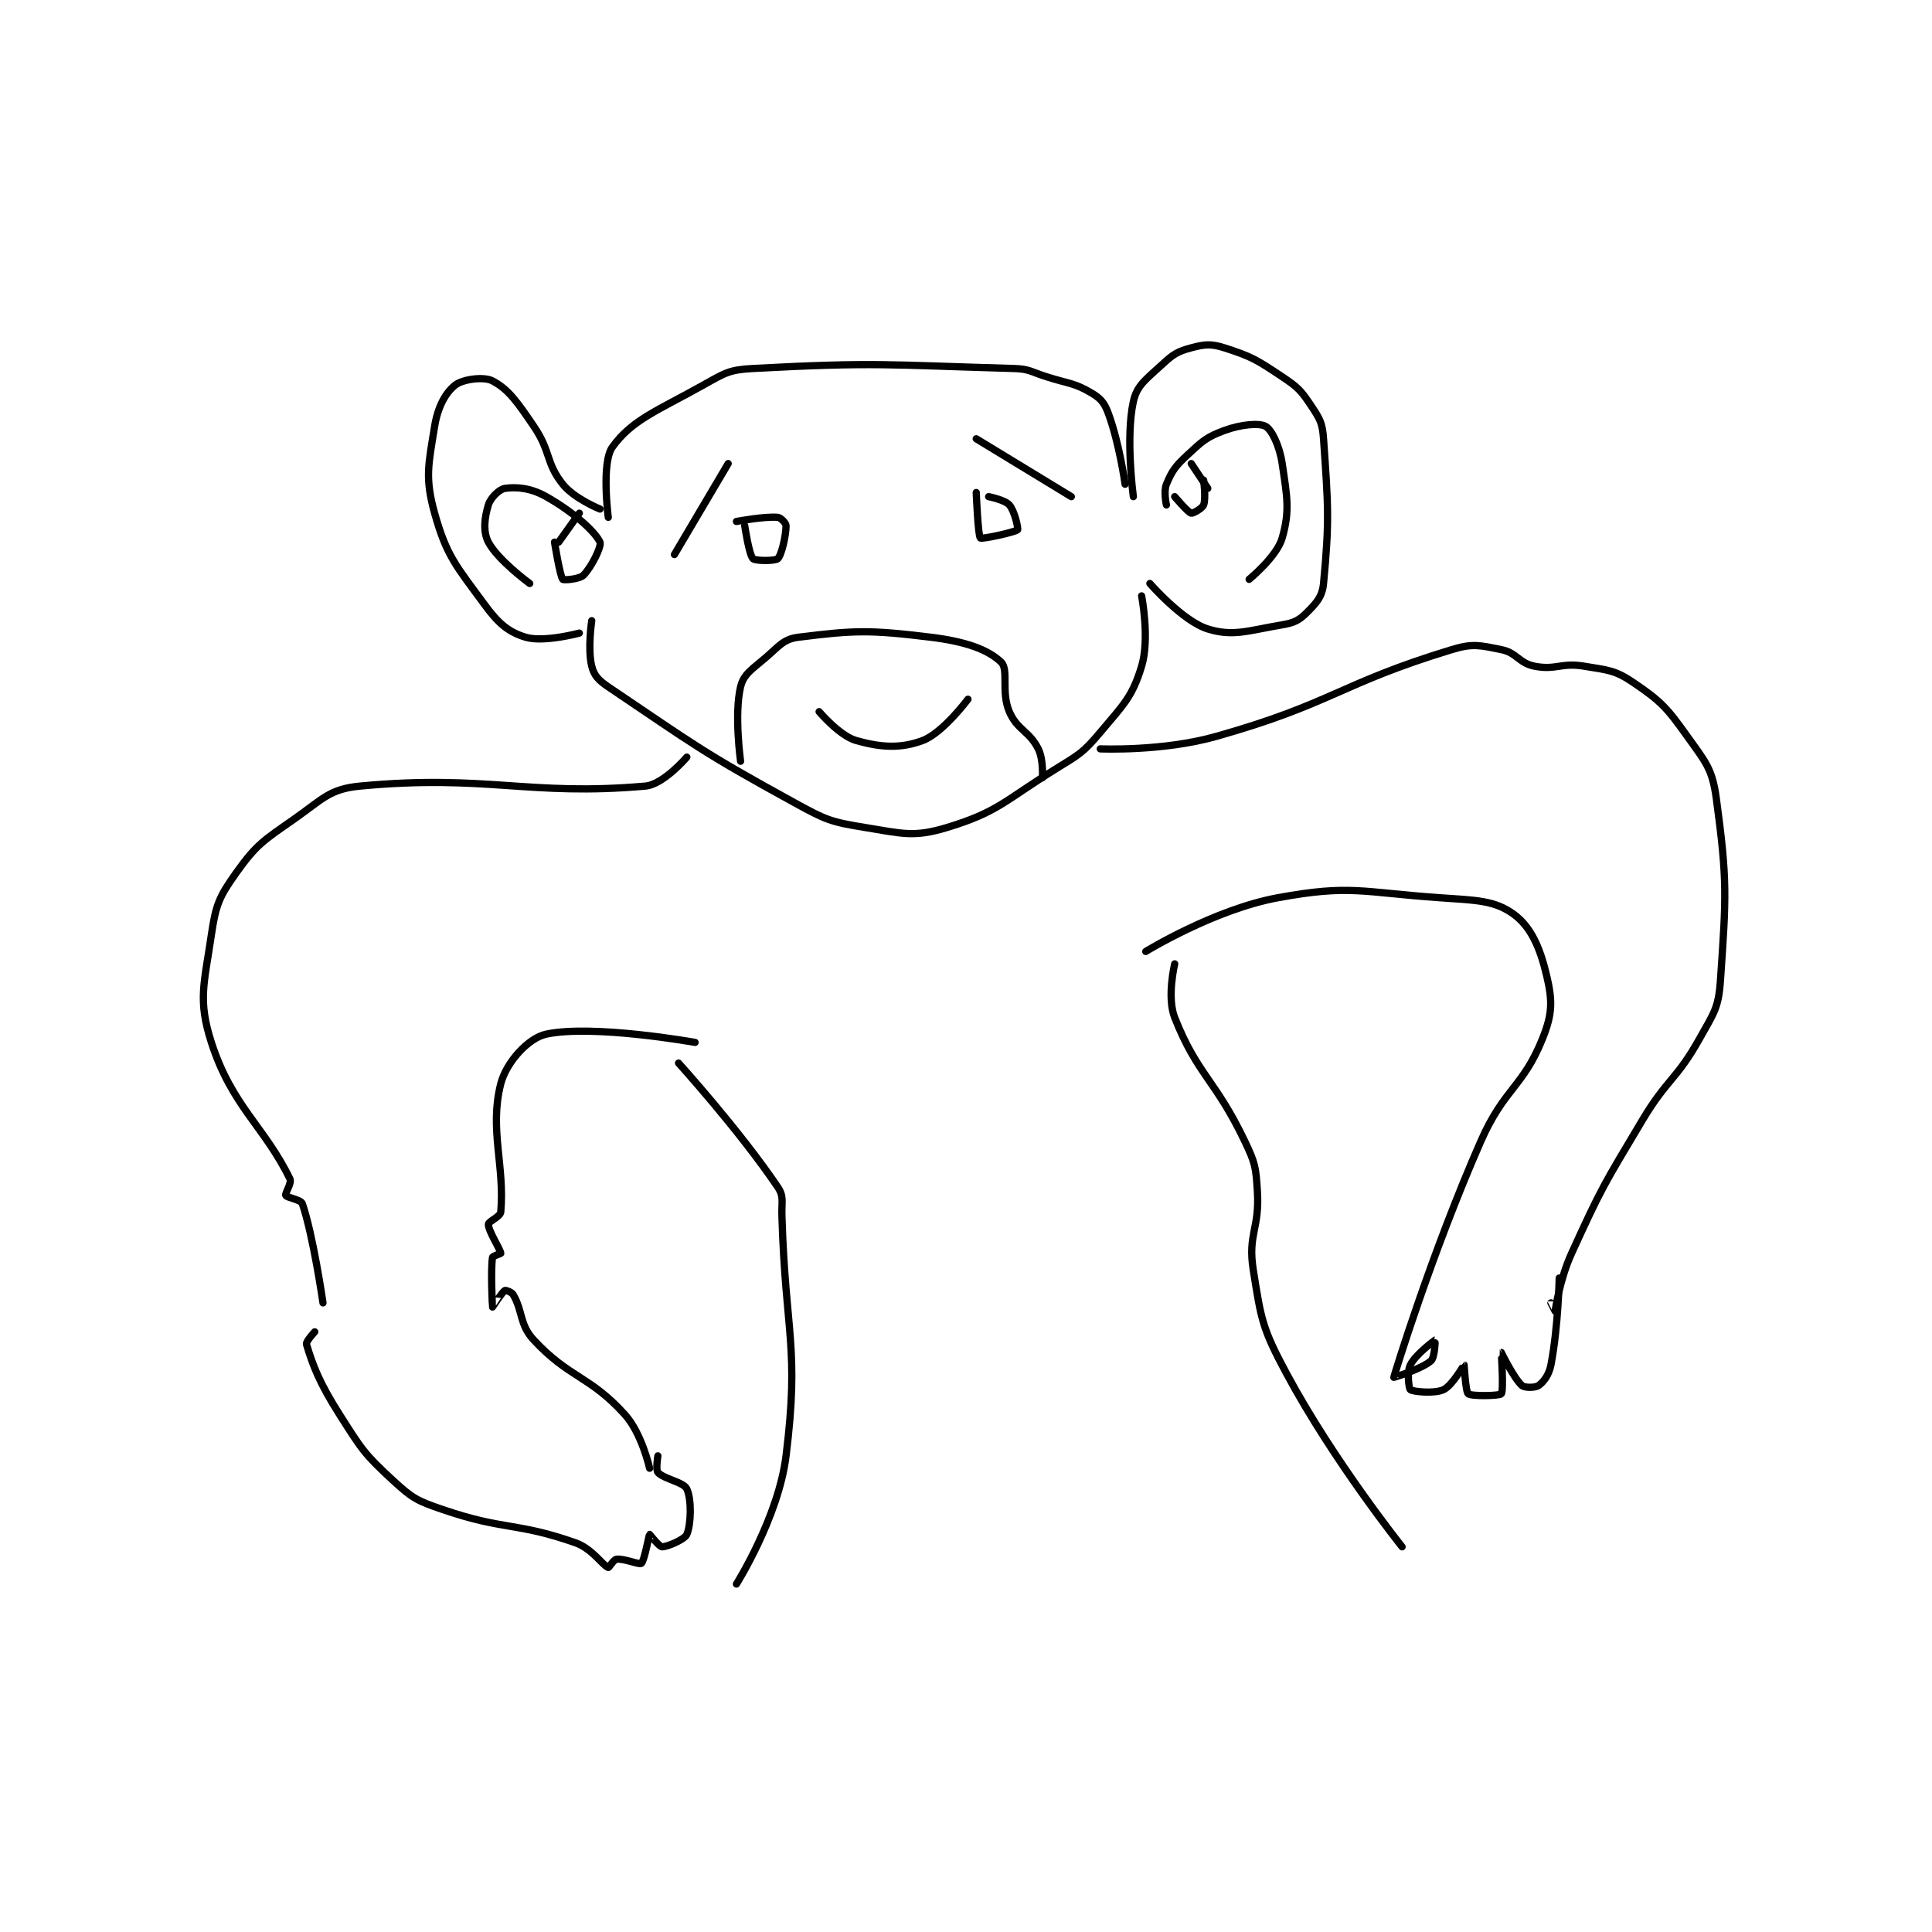 <?xml version="1.0" encoding="utf-8"?>
<!DOCTYPE svg PUBLIC "-//W3C//DTD SVG 1.1//EN" "http://www.w3.org/Graphics/SVG/1.1/DTD/svg11.dtd">
<svg viewBox="0 0 800 800" preserveAspectRatio="xMinYMin meet" xmlns="http://www.w3.org/2000/svg" version="1.1">
<g fill="none" stroke="black" stroke-linecap="round" stroke-linejoin="round" stroke-width="1.752">
<g transform="translate(87.52,144.023) scale(1.712) translate(-83,-152)">
<path id="0" d="M172 221 C172 221 163.35 223.324 159 222 C154.739 220.703 152.378 218.606 149 214 C142.215 204.748 139.893 202.367 137 192 C134.603 183.412 135.519 180.182 137 171 C137.762 166.275 139.633 162.859 142 161 C143.801 159.585 148.911 158.901 151 160 C154.892 162.048 157.015 165.139 161 171 C165.2 177.177 163.829 179.786 168 185 C170.809 188.512 177 191 177 191 "/>
<path id="1" d="M179 193 C179 193 177.276 179.79 180 176 C184.737 169.41 190.86 167.225 202 161 C207.22 158.083 208.219 157.308 214 157 C243.819 155.41 246.458 156.14 277 157 C280.906 157.11 281.097 157.767 285 159 C290.546 160.751 291.767 160.46 296 163 C298.211 164.327 299.061 165.419 300 168 C302.684 175.38 304 185 304 185 "/>
<path id="2" d="M306 188 C306 188 304.078 173.785 306 165 C306.88 160.978 309.181 159.546 313 156 C315.664 153.526 316.714 152.876 320 152 C323.259 151.131 324.741 150.963 328 152 C334.61 154.103 335.866 154.911 342 159 C345.834 161.556 346.544 162.315 349 166 C351.106 169.158 351.733 170.171 352 174 C353.139 190.324 353.441 193.867 352 209 C351.696 212.191 350.308 213.692 348 216 C346.112 217.888 344.908 218.515 342 219 C333.873 220.355 330.175 221.929 324 220 C317.913 218.098 310 209 310 209 "/>
<path id="3" d="M175 218 C175 218 173.974 224.896 175 229 C175.56 231.239 176.608 232.389 179 234 C199.73 247.961 201.342 249.575 224 262 C231.617 266.177 232.736 266.66 241 268 C250.196 269.491 252.909 270.462 261 268 C273.242 264.274 274.713 261.638 287 254 C292.875 250.348 293.743 250.068 298 245 C303.695 238.22 305.745 236.44 308 229 C310.014 222.353 308 212 308 212 "/>
<path id="4" d="M211 252 C211 252 209.42 240.584 211 234 C211.741 230.913 213.697 229.831 217 227 C220.381 224.102 221.375 222.453 225 222 C238.45 220.319 242.122 220.178 257 222 C265.245 223.01 270.712 224.885 274 228 C275.938 229.836 273.944 235.203 276 240 C277.919 244.477 280.818 244.637 283 249 C284.309 251.618 284 256 284 256 "/>
<path id="5" d="M230 240 C230 240 234.933 245.861 239 247 C244.938 248.663 249.676 248.972 255 247 C259.893 245.188 266 237 266 237 "/>
<path id="6" d="M268 187 C268 187 268.427 197.484 269 198 C269.378 198.34 277.508 196.563 278 196 C278.212 195.758 277.301 191.486 276 190 C274.93 188.777 271 188 271 188 "/>
<path id="7" d="M268 174 L291 188 "/>
<path id="8" d="M212 195 C212 195 213.035 202.035 214 203 C214.579 203.579 219.421 203.579 220 203 C220.965 202.035 222 197.294 222 195 C222 194.427 220.718 193.06 220 193 C216.716 192.726 210 194 210 194 "/>
<path id="9" d="M208 180 L195 202 "/>
<path id="10" d="M323 184 C323 184 323.596 188.411 323 190 C322.69 190.828 320.401 192.115 320 192 C319.15 191.757 316 188 316 188 "/>
<path id="11" d="M314 190 C314 190 313.27 186.752 314 185 C315.326 181.817 316.11 180.684 319 178 C322.662 174.599 323.625 173.612 328 172 C332.047 170.509 336.468 170.125 338 171 C339.486 171.849 341.363 175.702 342 180 C343.195 188.064 343.885 191.403 342 198 C340.714 202.503 334 208 334 208 "/>
<path id="12" d="M320 180 L324 186 "/>
<path id="13" d="M166 199 C166 199 167.305 207.206 168 208 C168.218 208.249 172.023 207.977 173 207 C174.954 205.046 177.451 199.953 177 199 C175.732 196.322 170.402 191.619 164 188 C160.292 185.904 156.876 185.589 154 186 C152.646 186.193 150.536 188.259 150 190 C149.078 192.995 148.649 196.433 150 199 C152.292 203.354 160 209 160 209 "/>
<path id="14" d="M172 192 L167 199 "/>
<path id="15" d="M298 249 C298 249 313.041 249.659 326 246 C354.269 238.018 355.752 233.293 383 225 C388.158 223.43 389.824 223.965 395 225 C398.796 225.759 399.204 228.241 403 229 C408.176 230.035 409.458 228.076 415 229 C420.85 229.975 422.485 229.929 427 233 C433.7 237.556 435.042 239.059 440 246 C444.449 252.229 446.026 253.817 447 261 C449.695 280.878 449.41 284.56 448 305 C447.54 311.674 446.45 312.827 443 319 C437.285 329.227 435.187 328.621 429 339 C419.803 354.427 419.346 354.908 412 371 C409.076 377.405 408.048 384.885 408 385 C407.995 385.012 407 383 407 383 "/>
<path id="16" d="M309 298 C309 298 325.568 287.826 341 285 C358.506 281.795 361.055 283.671 380 285 C388.88 285.623 393.354 285.605 398 289 C402.211 292.077 404.405 297.163 406 304 C407.397 309.985 407.371 313.073 405 319 C400.228 330.93 395.712 330.99 390 344 C378.026 371.275 369.153 400.326 369 401 C368.985 401.066 375.835 398.949 378 397 C378.945 396.149 379.007 391.999 379 392 C378.976 392.005 374.311 395.377 373 398 C372.126 399.748 372.64 403.73 373 404 C373.64 404.48 378.782 405.024 381 404 C383.154 403.006 385.947 397.991 386 398 C386.029 398.005 386.346 404.491 387 405 C387.812 405.631 394.61 405.488 395 405 C395.61 404.238 394.99 395.004 395 395 C395.005 394.998 398.02 401.24 400 403 C400.654 403.581 403.241 403.542 404 403 C405.248 402.109 406.532 400.433 407 398 C408.794 388.671 409 377 409 377 "/>
<path id="17" d="M198 251 C198 251 192.359 257.614 188 258 C159.677 260.51 149.682 255.112 119 258 C111.55 258.701 109.959 261.128 103 266 C95.557 271.21 93.929 272.099 89 279 C84.867 284.786 84.058 286.773 83 294 C81.268 305.833 79.696 309.74 83 320 C87.971 335.437 95.857 340.372 102 353 C102.511 354.05 100.741 356.482 101 357 C101.296 357.592 104.657 358.008 105 359 C107.61 366.54 110 383 110 383 "/>
<path id="18" d="M200 320 C200 320 175.356 315.584 164 318 C159.674 318.921 154.342 324.755 153 330 C150.192 340.975 153.989 349.795 153 361 C152.896 362.18 150 363.295 150 364 C150 365.646 152.873 369.983 153 371 C153.013 371.103 151.052 371.666 151 372 C150.528 375.069 150.98 383.947 151 384 C151.005 384.013 153.31 380.414 154 380 C154.179 379.893 155.628 380.362 156 381 C158.392 385.1 157.489 388.229 161 392 C169.631 401.27 174.506 400.596 183 410 C187.131 414.574 189 423 189 423 "/>
<path id="19" d="M108 390 C108 390 105.81 392.367 106 393 C107.535 398.118 109.142 402.366 114 410 C119.337 418.387 119.968 419.531 127 426 C131.678 430.304 132.81 430.89 139 433 C153.943 438.094 156.69 435.991 171 441 C175.153 442.454 177.54 446.416 179 447 C179.168 447.067 180.308 445.087 181 445 C182.808 444.774 186.48 446.39 187 446 C187.718 445.461 188.847 439.123 189 439 C189.012 438.99 191.35 442 192 442 C193.299 442 197.472 440.232 198 439 C199.043 436.567 199.179 430.527 198 428 C197.221 426.33 192.404 425.604 191 424 C190.445 423.366 191 420 191 420 "/>
<path id="20" d="M196 325 C196 325 210.715 341.258 220 355 C221.542 357.282 220.893 358.515 221 362 C221.885 390.763 225.268 393.562 222 420 C220.166 434.839 210 451 210 451 "/>
<path id="21" d="M316 301 C316 301 314.057 309.086 316 314 C321.488 327.882 325.873 329.033 333 344 C335.512 349.276 335.625 350.192 336 356 C336.582 365.019 333.632 366.399 335 375 C336.908 386.994 337.125 389.066 343 400 C354.439 421.289 371 442 371 442 "/>
</g>
</g>
</svg>
